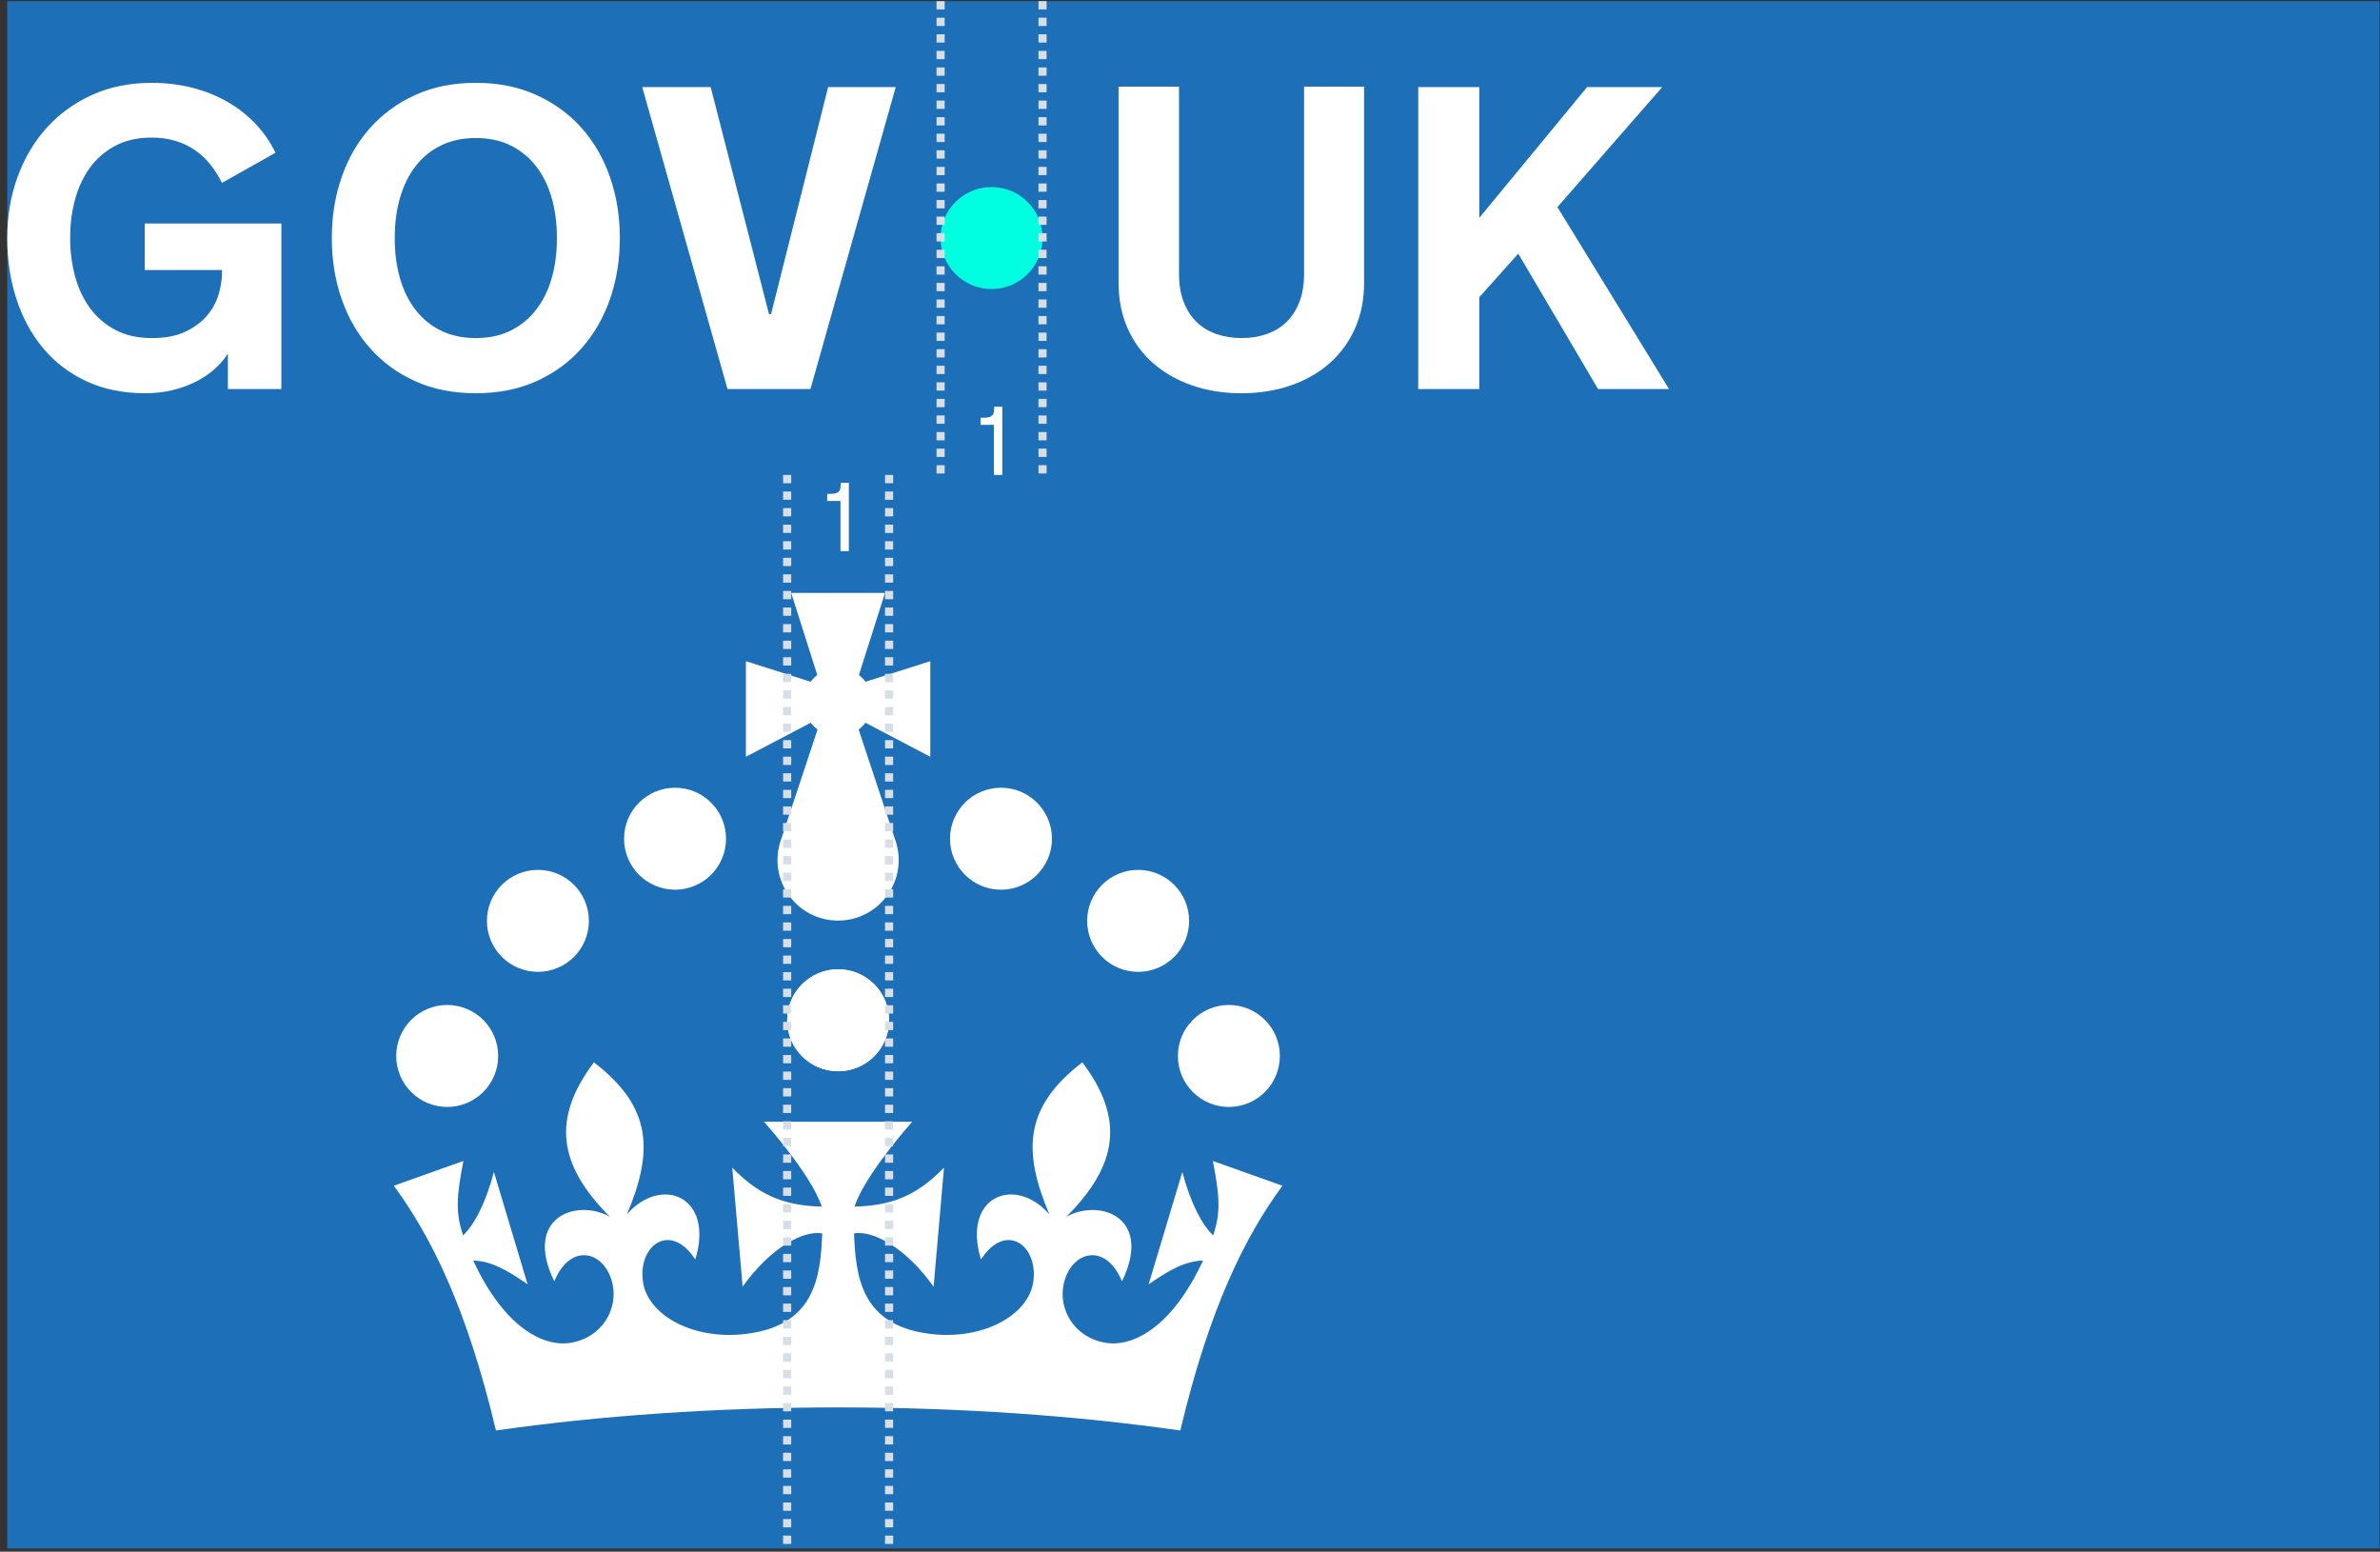 <svg width="293" height="191" viewBox="0 0 293 191" fill="none" xmlns="http://www.w3.org/2000/svg">
<rect x="0" y="0" width="293" height="191" fill="#333333" stroke="none"/>
<rect x="0.89" y="0.141" width="292.054" height="190.463" fill="#1D70B8"/>
<path d="M121.088 51.418C121.361 51.418 121.584 51.397 121.756 51.353C121.928 51.307 122.061 51.234 122.154 51.137C122.248 51.039 122.311 50.914 122.342 50.762C122.377 50.605 122.395 50.416 122.395 50.193V50.059H123.391V58.461H122.359V52.291H120.725V51.418H121.088Z" fill="white"/>
<path d="M102.198 60.789C102.472 60.789 102.694 60.768 102.866 60.725C103.038 60.678 103.171 60.605 103.265 60.508C103.358 60.41 103.421 60.285 103.452 60.133C103.487 59.977 103.505 59.787 103.505 59.565V59.43H104.501V67.832H103.47V61.662H101.835V60.789H102.198Z" fill="white"/>
<path d="M122.071 35.576C125.536 35.576 128.346 32.766 128.346 29.3C128.346 25.835 125.536 23.025 122.071 23.025C118.605 23.025 115.795 25.835 115.795 29.3C115.795 32.766 118.605 35.576 122.071 35.576Z" fill="#00FFE0"/>
<path d="M8.639 29.404C8.639 30.994 8.838 32.524 9.236 33.992C9.633 35.461 10.237 36.757 11.05 37.88C11.862 39.004 12.899 39.907 14.161 40.589C15.422 41.272 16.926 41.613 18.671 41.613C20.417 41.613 21.743 41.346 22.858 40.81C23.972 40.274 24.862 39.605 25.528 38.801C26.192 37.997 26.659 37.129 26.927 36.196C27.195 35.263 27.329 34.399 27.329 33.604V33.241H17.816V27.513H34.639V47.886H28.055V43.531C27.588 44.257 27.009 44.918 26.319 45.514C25.627 46.11 24.85 46.62 23.985 47.043C23.121 47.467 22.174 47.8 21.147 48.042C20.119 48.283 19.025 48.404 17.868 48.404C15.155 48.404 12.744 47.912 10.636 46.927C8.528 45.942 6.752 44.586 5.309 42.857C3.866 41.13 2.769 39.108 2.017 36.792C1.266 34.477 0.89 31.98 0.89 29.3C0.89 26.621 1.309 24.147 2.147 21.823C2.985 19.499 4.177 17.477 5.725 15.758C7.271 14.038 9.137 12.682 11.323 11.688C13.509 10.694 15.959 10.197 18.672 10.197C20.434 10.197 22.107 10.4 23.687 10.806C25.269 11.213 26.712 11.791 28.016 12.543C29.321 13.294 30.474 14.202 31.477 15.264C32.478 16.327 33.291 17.507 33.914 18.803L27.329 22.509C26.932 21.714 26.465 20.976 25.93 20.292C25.393 19.611 24.776 19.022 24.077 18.53C23.377 18.037 22.578 17.649 21.679 17.364C20.78 17.079 19.778 16.936 18.673 16.936C16.927 16.936 15.424 17.278 14.162 17.96C12.9 18.643 11.864 19.545 11.051 20.669C10.239 21.792 9.635 23.093 9.237 24.57C8.839 26.048 8.641 27.573 8.641 29.145V29.404H8.639Z" fill="white"/>
<path d="M58.578 10.197C61.343 10.197 63.823 10.694 66.018 11.688C68.212 12.682 70.075 14.038 71.604 15.758C73.133 17.477 74.3 19.499 75.103 21.823C75.907 24.147 76.308 26.64 76.308 29.3C76.308 31.961 75.907 34.477 75.103 36.792C74.3 39.108 73.133 41.13 71.604 42.857C70.075 44.585 68.213 45.942 66.018 46.927C63.824 47.912 61.343 48.404 58.578 48.404C55.814 48.404 53.312 47.912 51.126 46.927C48.94 45.942 47.083 44.586 45.554 42.857C44.024 41.13 42.858 39.108 42.054 36.792C41.251 34.477 40.849 31.98 40.849 29.3C40.849 26.621 41.251 24.147 42.054 21.823C42.858 19.499 44.024 17.477 45.554 15.758C47.083 14.038 48.94 12.682 51.126 11.688C53.312 10.694 55.796 10.197 58.578 10.197ZM58.578 41.613C60.203 41.613 61.633 41.307 62.868 40.693C64.103 40.08 65.145 39.229 65.991 38.14C66.838 37.051 67.478 35.764 67.909 34.278C68.341 32.792 68.558 31.168 68.558 29.405V29.197C68.558 27.452 68.341 25.832 67.909 24.337C67.478 22.843 66.838 21.55 65.991 20.462C65.145 19.374 64.103 18.523 62.868 17.909C61.633 17.296 60.203 16.989 58.578 16.989C56.954 16.989 55.52 17.296 54.275 17.909C53.031 18.523 51.99 19.374 51.152 20.462C50.314 21.55 49.679 22.843 49.247 24.337C48.815 25.832 48.599 27.452 48.599 29.197V29.405C48.599 31.168 48.815 32.792 49.247 34.278C49.679 35.764 50.314 37.051 51.152 38.14C51.99 39.229 53.031 40.08 54.275 40.693C55.52 41.307 56.954 41.613 58.578 41.613Z" fill="white"/>
<path d="M89.562 47.886L79.064 10.717H87.489L94.669 38.659H94.928L101.953 10.717H110.273L99.775 47.886H89.562H89.562Z" fill="white"/>
<path d="M152.846 41.614C153.934 41.614 154.95 41.454 155.891 41.134C156.833 40.815 157.645 40.331 158.328 39.683C159.01 39.034 159.55 38.215 159.948 37.22C160.345 36.227 160.544 35.056 160.544 33.708V10.664H167.931V34.822C167.931 36.896 167.556 38.771 166.805 40.447C166.054 42.123 165.01 43.549 163.671 44.724C162.333 45.9 160.74 46.806 158.893 47.446C157.046 48.084 155.026 48.405 152.833 48.405C150.641 48.405 148.62 48.084 146.773 47.446C144.925 46.806 143.329 45.899 141.981 44.724C140.634 43.549 139.586 42.124 138.834 40.447C138.083 38.771 137.708 36.895 137.708 34.822V10.664H145.147V33.708C145.147 35.056 145.346 36.226 145.743 37.219C146.141 38.214 146.681 39.034 147.363 39.682C148.046 40.33 148.858 40.814 149.8 41.134C150.742 41.453 151.758 41.613 152.846 41.613V41.614Z" fill="white"/>
<path d="M174.598 10.717H182.115V26.813L195.387 10.717H204.64L191.732 25.491L205.47 47.886H196.735L186.911 31.219L182.115 36.585V47.886H174.598V10.717Z" fill="white"/>
<path d="M83.105 109.513C86.57 109.513 89.38 106.704 89.38 103.238C89.38 99.772 86.57 96.963 83.105 96.963C79.639 96.963 76.83 99.772 76.83 103.238C76.83 106.704 79.639 109.513 83.105 109.513Z" fill="white"/>
<path d="M66.222 119.624C69.688 119.624 72.497 116.815 72.497 113.349C72.497 109.884 69.688 107.074 66.222 107.074C62.756 107.074 59.947 109.884 59.947 113.349C59.947 116.815 62.756 119.624 66.222 119.624Z" fill="white"/>
<path d="M55.055 136.253C58.521 136.253 61.33 133.444 61.33 129.978C61.33 126.513 58.521 123.703 55.055 123.703C51.589 123.703 48.78 126.513 48.78 129.978C48.78 133.444 51.589 136.253 55.055 136.253Z" fill="white"/>
<path d="M103.18 131.859C106.646 131.859 109.455 129.049 109.455 125.584C109.455 122.118 106.646 119.309 103.18 119.309C99.714 119.309 96.905 122.118 96.905 125.584C96.905 129.049 99.714 131.859 103.18 131.859Z" fill="white"/>
<path d="M123.23 109.513C126.696 109.513 129.505 106.704 129.505 103.238C129.505 99.772 126.696 96.963 123.23 96.963C119.765 96.963 116.955 99.772 116.955 103.238C116.955 106.704 119.765 109.513 123.23 109.513Z" fill="white"/>
<path d="M140.115 119.624C143.581 119.624 146.39 116.815 146.39 113.349C146.39 109.884 143.581 107.074 140.115 107.074C136.649 107.074 133.84 109.884 133.84 113.349C133.84 116.815 136.649 119.624 140.115 119.624Z" fill="white"/>
<path d="M151.285 136.253C154.751 136.253 157.561 133.444 157.561 129.978C157.561 126.513 154.751 123.703 151.285 123.703C147.82 123.703 145.01 126.513 145.01 129.978C145.01 133.444 147.82 136.253 151.285 136.253Z" fill="white"/>
<path d="M103.18 131.859C106.646 131.859 109.455 129.049 109.455 125.584C109.455 122.118 106.646 119.309 103.18 119.309C99.714 119.309 96.905 122.118 96.905 125.584C96.905 129.049 99.714 131.859 103.18 131.859Z" fill="white"/>
<path d="M105.708 89.799C106.025 89.561 106.307 89.279 106.546 88.962L114.528 93.152V81.386L106.557 83.917C106.325 83.606 106.049 83.328 105.741 83.09L108.949 72.986H97.407L100.615 83.09C100.306 83.326 100.032 83.604 99.798 83.917L91.827 81.386V93.152L99.81 88.962C100.048 89.279 100.33 89.561 100.648 89.799L96.1 103.511C94.499 108.338 98.093 113.315 103.178 113.315C108.262 113.315 111.856 108.338 110.255 103.511L105.708 89.799Z" fill="white"/>
<path d="M112.301 138.08C112.301 138.08 106.473 144.566 105.201 148.523C109.016 148.403 112.443 147.66 116.215 143.722L114.937 158.373C111.465 153.502 107.393 151.402 105.136 151.823C105.365 157.073 105.914 163.416 115.108 164.251C121.523 164.808 126.673 161.657 127.209 157.759C127.845 153.28 123.809 150.317 120.766 155.032C118.387 147.23 124.96 144.636 129.181 149.466C125.931 141.767 126.017 136.297 133.246 130.766C138.432 137.66 137.697 143.359 131.268 149.775C135.453 147.459 141.953 149.896 138.124 157.717C136.125 152.852 131.831 153.939 130.931 158.124C130.331 161.081 132.125 164.559 136.025 165.273C139.225 165.859 144.153 163.673 148.104 155.164C145.882 155.221 143.932 156.343 141.411 158.079L145.555 144.265C146.598 148.142 147.934 150.688 149.348 152.064C150.298 149.273 150.162 147.25 149.313 142.902L157.878 145.951C153.328 152.158 148.92 160.868 145.306 176.079C132.563 174.26 118.297 173.238 103.181 173.238C88.066 173.238 73.8 174.261 61.056 176.079C57.442 160.866 53.034 152.156 48.484 145.951L57.05 142.902C56.199 147.25 56.065 149.273 57.014 152.064C58.428 150.688 59.764 148.142 60.807 144.265L64.951 158.079C62.43 156.342 60.48 155.221 58.258 155.164C62.209 163.673 67.137 165.858 70.338 165.273C74.238 164.559 76.03 161.081 75.431 158.124C74.531 153.939 70.239 152.852 68.238 157.717C64.409 149.896 70.909 147.458 75.094 149.775C68.666 143.359 67.929 137.659 73.117 130.766C80.345 136.296 80.431 141.766 77.182 149.466C81.403 144.637 87.975 147.23 85.596 155.032C82.553 150.317 78.517 153.28 79.153 157.759C79.689 161.659 84.839 164.809 91.254 164.251C100.448 163.416 100.998 157.073 101.226 151.823C98.969 151.402 94.898 153.501 91.425 158.373L90.147 143.722C93.919 147.66 97.348 148.401 101.161 148.523C99.889 144.566 94.061 138.08 94.061 138.08H112.306H112.301Z" fill="white"/>
<path d="M128.346 0.141L128.346 58.461" stroke="#D7DEE5" stroke-dasharray="1.02 1.02"/>
<path d="M109.456 58.461L109.456 190.604" stroke="#D7DEE5" stroke-dasharray="1.02 1.02"/>
<path d="M115.795 0.141L115.795 58.461" stroke="#D7DEE5" stroke-dasharray="1.02 1.02"/>
<path d="M96.905 58.461L96.905 190.604" stroke="#D7DEE5" stroke-dasharray="1.02 1.02"/>
</svg>

